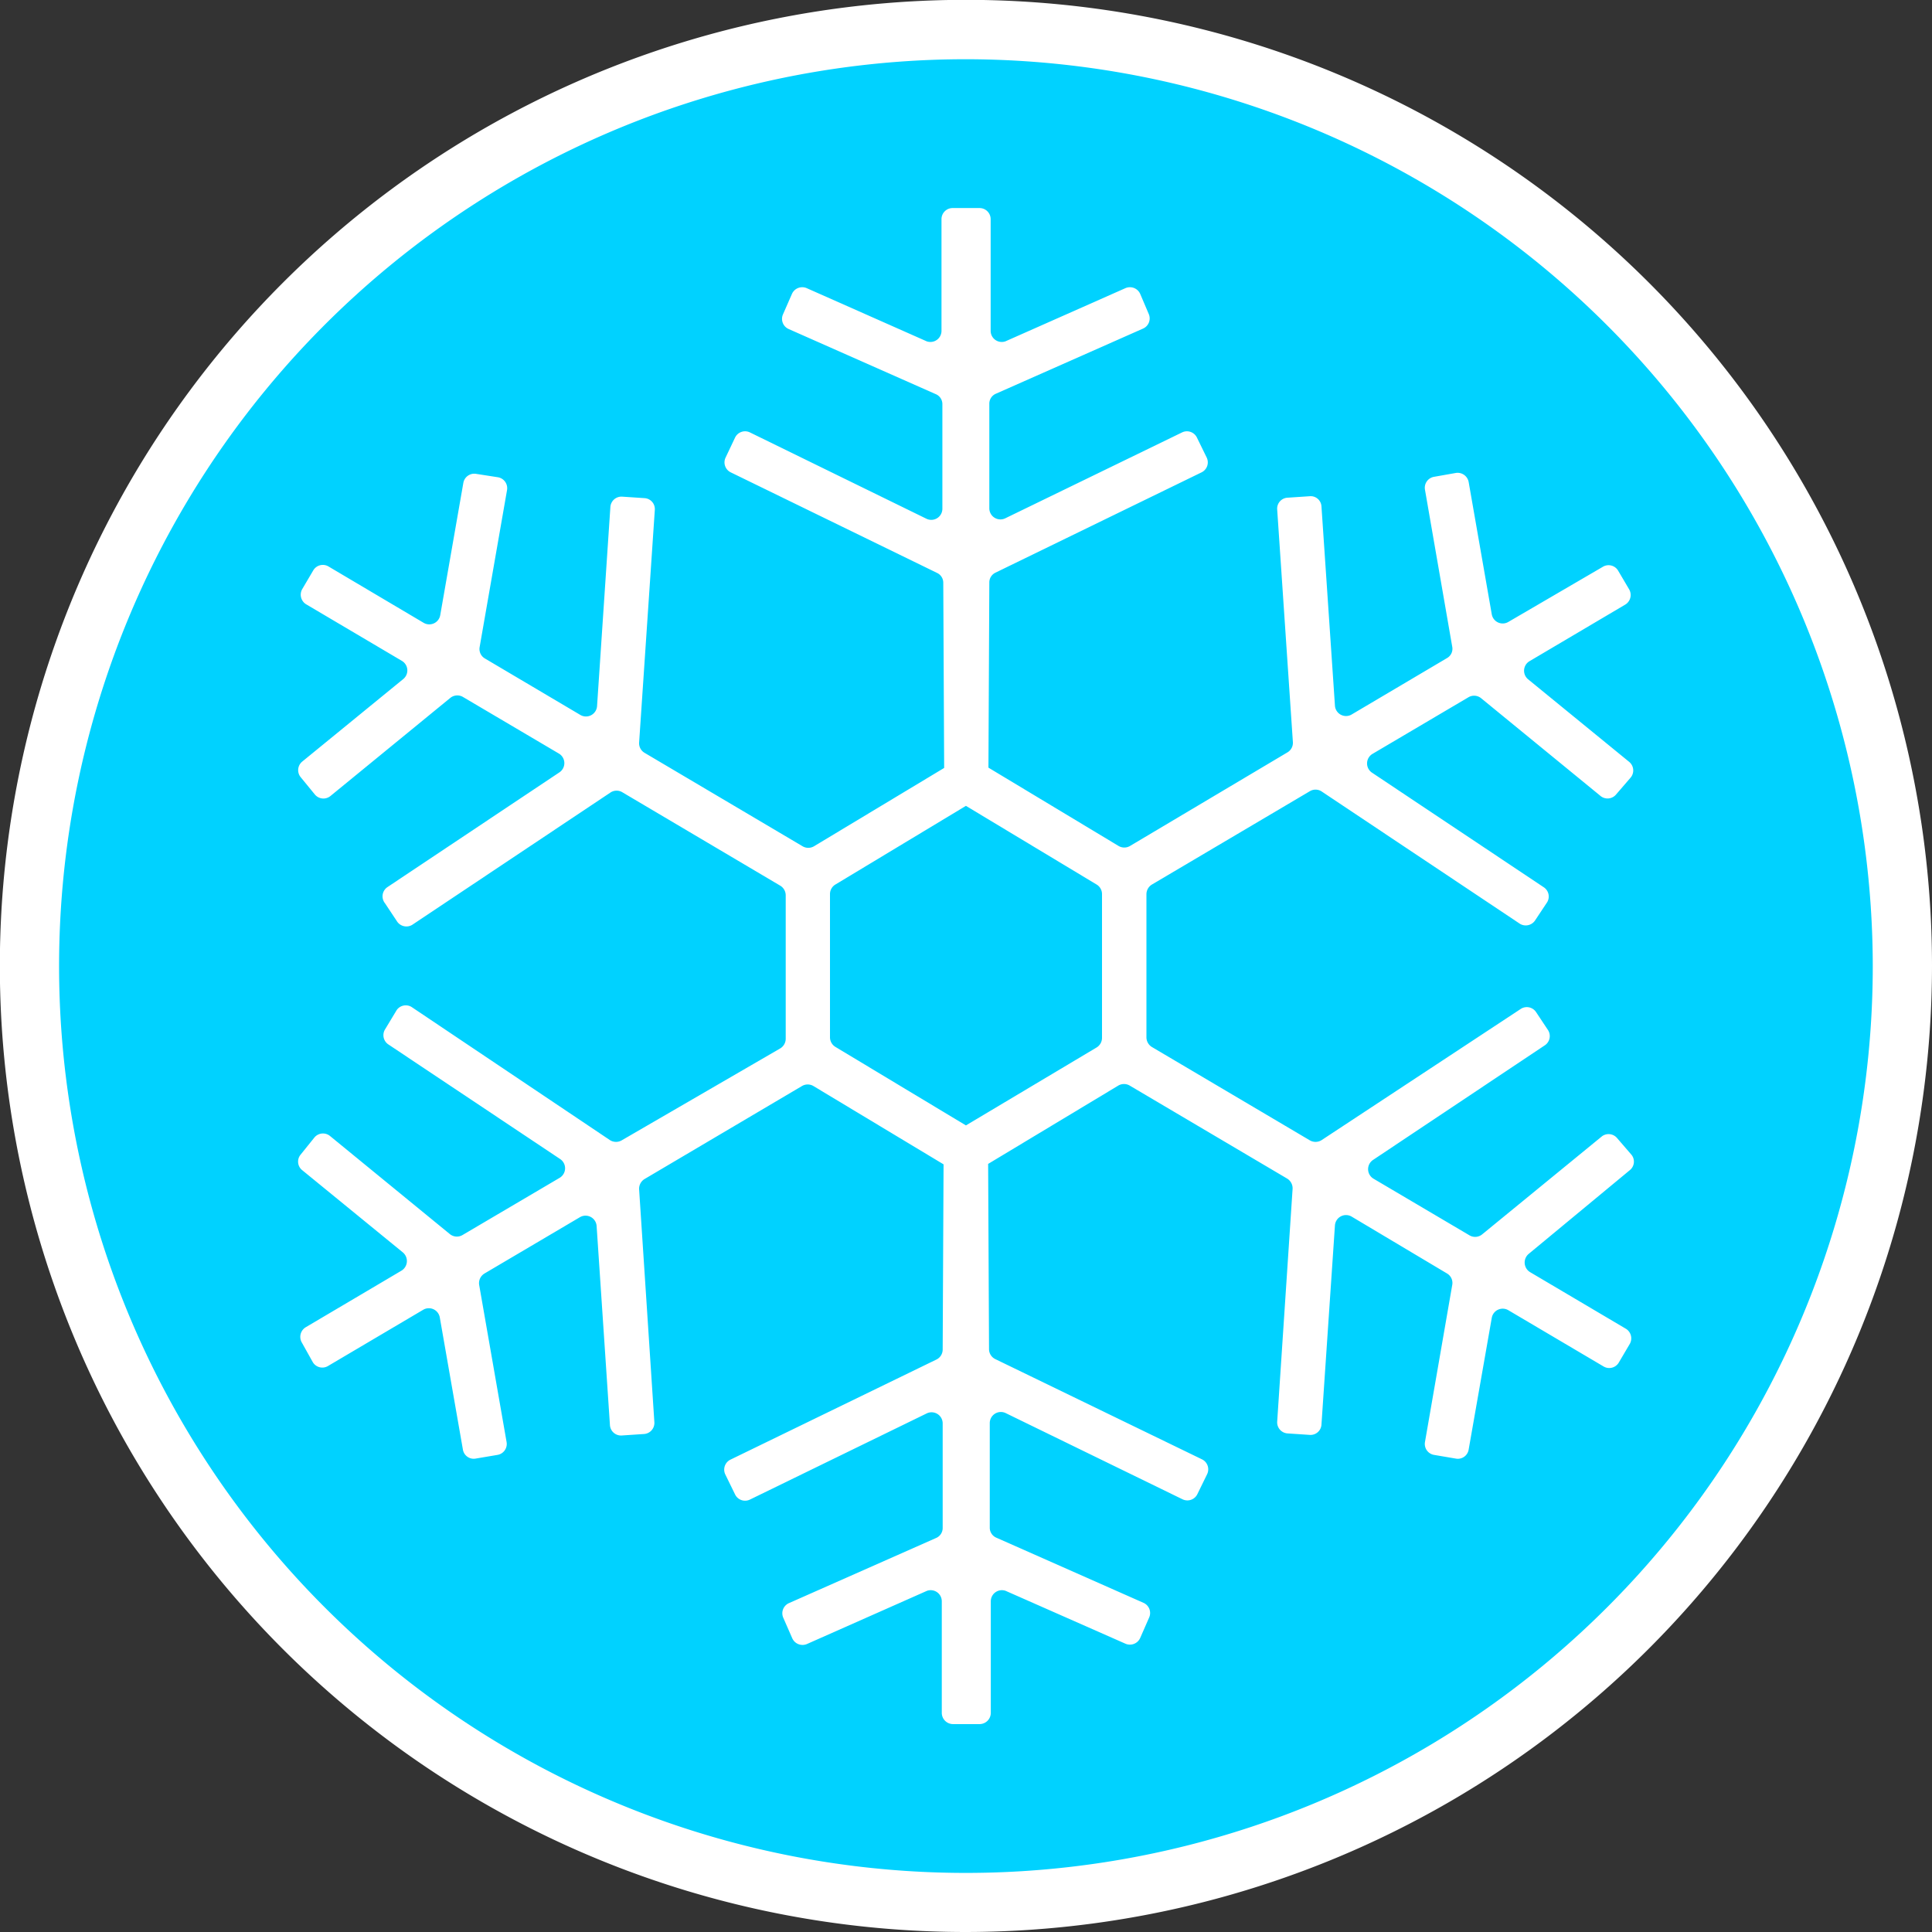 <svg xmlns="http://www.w3.org/2000/svg" viewBox="0 0 130.47 130.47"><rect x="0" y="0" width="130.47" height="130.47" fill="#333333" stroke="none"/><defs><style>.b4422de7-1e3a-4224-b86c-93d28b07544d{fill:none;}.fbf99e82-48f7-42a0-bd22-942b39ba9e57{fill:#00d2ff;}.aa7fdb91-84f1-437a-b6f9-e17e737c5e92{fill:#fff;}</style></defs><g id="ae41aab1-5ba1-418a-8569-3307b17f11b4" data-name="Ebene 2"><path class="b4422de7-1e3a-4224-b86c-93d28b07544d" d="M65.23,54.42l-8.81,5.31a.75.75,0,0,0-.37.64v9.72a.76.76,0,0,0,.37.65L65.23,76l8.82-5.3a.76.76,0,0,0,.37-.65V60.37a.75.75,0,0,0-.37-.64Z"/><circle class="fbf99e82-48f7-42a0-bd22-942b39ba9e57" cx="65.23" cy="65.23" r="63.23"/><path class="aa7fdb91-84f1-437a-b6f9-e17e737c5e92" d="M65.23,130.47a65.24,65.24,0,1,1,65.24-65.24A65.31,65.31,0,0,1,65.23,130.47ZM65.23,4a61.24,61.24,0,1,0,61.24,61.23A61.3,61.3,0,0,0,65.23,4Z"/><path class="aa7fdb91-84f1-437a-b6f9-e17e737c5e92" d="M110.09,79a.74.74,0,0,0,.1-1l-1-1.16a.75.75,0,0,0-1-.11l-8.1,6.63a.75.75,0,0,1-.86.06l-6.49-3.83a.75.75,0,0,1,0-1.27l11.6-7.74a.75.75,0,0,0,.21-1l-.83-1.25a.75.75,0,0,0-1-.21L89.24,77a.77.77,0,0,1-.8,0l-10.66-6.3a.77.77,0,0,1-.36-.65V60.39a.77.77,0,0,1,.36-.65l10.66-6.3a.75.75,0,0,1,.8,0l13.41,8.95a.76.76,0,0,0,1-.21l.83-1.25a.75.75,0,0,0-.21-1l-11.6-7.74a.75.75,0,0,1,0-1.27l6.49-3.83a.75.75,0,0,1,.86.06l8.1,6.63a.75.75,0,0,0,1-.11l1-1.16a.75.75,0,0,0-.1-1.06l-6.83-5.58a.75.75,0,0,1,.1-1.22l6.48-3.83a.76.76,0,0,0,.26-1l-.76-1.29a.75.75,0,0,0-1-.27L101.86,42a.75.75,0,0,1-1.12-.52l-1.56-8.93a.76.76,0,0,0-.87-.61l-1.47.26a.75.75,0,0,0-.61.87l1.84,10.6a.72.72,0,0,1-.35.77l-6.44,3.81a.75.75,0,0,1-1.13-.6l-.91-13.45a.73.73,0,0,0-.79-.69l-1.5.1a.74.74,0,0,0-.7.8l1.06,15.71a.75.75,0,0,1-.37.69L76.31,57.13a.76.76,0,0,1-.77,0l-8.79-5.29,0,0,.06-12.5a.73.73,0,0,1,.42-.67L81.14,31.9a.75.75,0,0,0,.35-1l-.66-1.35a.75.75,0,0,0-1-.35L67.89,35a.75.75,0,0,1-1.08-.68l0-7.05a.73.73,0,0,1,.44-.68l9.94-4.4a.75.75,0,0,0,.38-1L77,19.85a.76.76,0,0,0-1-.39l-8.1,3.59a.75.75,0,0,1-1-.69l0-7.55a.75.75,0,0,0-.75-.76H64.33a.75.75,0,0,0-.75.76l0,7.55a.75.75,0,0,1-1,.69l-8.1-3.59a.76.76,0,0,0-1,.39l-.6,1.37a.75.75,0,0,0,.38,1l9.94,4.4a.73.73,0,0,1,.44.68l0,7.05a.75.75,0,0,1-1.08.68L50.64,29.2a.75.75,0,0,0-1,.35L49,30.9a.75.75,0,0,0,.35,1l13.93,6.79a.73.73,0,0,1,.42.67l.06,12.5,0,0-8.79,5.29a.76.76,0,0,1-.77,0L43.53,50.84a.75.75,0,0,1-.37-.69l1.06-15.71a.74.74,0,0,0-.7-.8l-1.5-.1a.75.75,0,0,0-.8.69l-.9,13.45a.75.75,0,0,1-1.13.6l-6.44-3.81a.74.74,0,0,1-.36-.77l1.85-10.6a.75.75,0,0,0-.61-.87L32.15,32a.75.75,0,0,0-.86.61l-1.56,8.93a.75.75,0,0,1-1.12.52l-6.45-3.82a.75.75,0,0,0-1,.27l-.76,1.29a.76.76,0,0,0,.26,1l6.48,3.83a.75.75,0,0,1,.1,1.22l-6.83,5.58a.75.75,0,0,0-.1,1.06l.95,1.16a.75.75,0,0,0,1.05.11l8.1-6.63a.75.75,0,0,1,.86-.06l6.49,3.83a.75.75,0,0,1,0,1.27l-11.6,7.74A.75.75,0,0,0,26,61l.83,1.25a.76.76,0,0,0,1,.21l13.41-8.95a.75.75,0,0,1,.8,0l10.65,6.3a.76.76,0,0,1,.37.65v9.69a.76.76,0,0,1-.37.65L42,77a.77.77,0,0,1-.8,0l-13.41-9a.75.75,0,0,0-1,.21L26,69.52a.75.75,0,0,0,.21,1l11.6,7.74a.75.75,0,0,1,0,1.27L31.24,83.4a.75.75,0,0,1-.86-.06l-8.1-6.63a.75.75,0,0,0-1.05.11L20.28,78a.74.74,0,0,0,.1,1l6.83,5.58a.76.76,0,0,1-.1,1.23l-6.48,3.83a.76.76,0,0,0-.26,1L21.13,92a.75.75,0,0,0,1,.26l6.45-3.81a.75.75,0,0,1,1.12.52l1.56,8.92a.74.74,0,0,0,.86.61l1.48-.25a.75.75,0,0,0,.61-.87l-1.85-10.6a.76.76,0,0,1,.36-.78l6.44-3.8a.75.75,0,0,1,1.13.59l.9,13.45a.75.75,0,0,0,.8.7l1.5-.1a.75.75,0,0,0,.7-.8L43.16,80.32a.77.77,0,0,1,.37-.7l10.63-6.28a.76.76,0,0,1,.77,0l8.79,5.29,0,0-.06,12.51a.75.75,0,0,1-.42.67L49.33,98.57a.75.75,0,0,0-.35,1l.66,1.35a.75.75,0,0,0,1,.35l11.94-5.82a.75.75,0,0,1,1.08.68l0,7.05a.73.73,0,0,1-.44.68l-9.94,4.4a.75.75,0,0,0-.38,1l.6,1.37a.76.76,0,0,0,1,.39l8.1-3.59a.75.75,0,0,1,1,.69l0,7.55a.76.76,0,0,0,.75.76h1.81a.76.76,0,0,0,.75-.76l0-7.55a.75.75,0,0,1,1-.69L76,111a.76.76,0,0,0,1-.39l.6-1.37a.75.75,0,0,0-.38-1l-9.94-4.4a.73.73,0,0,1-.44-.68l0-7.05a.75.75,0,0,1,1.08-.68l11.94,5.82a.75.75,0,0,0,1-.35l.66-1.35a.75.75,0,0,0-.35-1L67.21,91.78a.75.75,0,0,1-.42-.67L66.73,78.6l0,0,8.79-5.29a.76.76,0,0,1,.77,0l10.63,6.28a.77.77,0,0,1,.37.7L86.25,96a.75.75,0,0,0,.7.8l1.5.1a.74.74,0,0,0,.79-.7l.91-13.45a.75.75,0,0,1,1.13-.59L97.72,86a.74.74,0,0,1,.35.78l-1.84,10.6a.75.75,0,0,0,.61.87l1.47.25a.74.74,0,0,0,.87-.61L100.74,89a.75.75,0,0,1,1.12-.52l6.45,3.81a.75.75,0,0,0,1-.26l.76-1.29a.76.76,0,0,0-.26-1l-6.48-3.83a.76.76,0,0,1-.1-1.23ZM74.42,64.48v5.61a.76.76,0,0,1-.37.65L65.23,76l-8.81-5.3a.76.76,0,0,1-.37-.65V60.37a.75.75,0,0,1,.37-.64l8.81-5.31,8.82,5.31a.75.75,0,0,1,.37.64Z"/></g></svg>